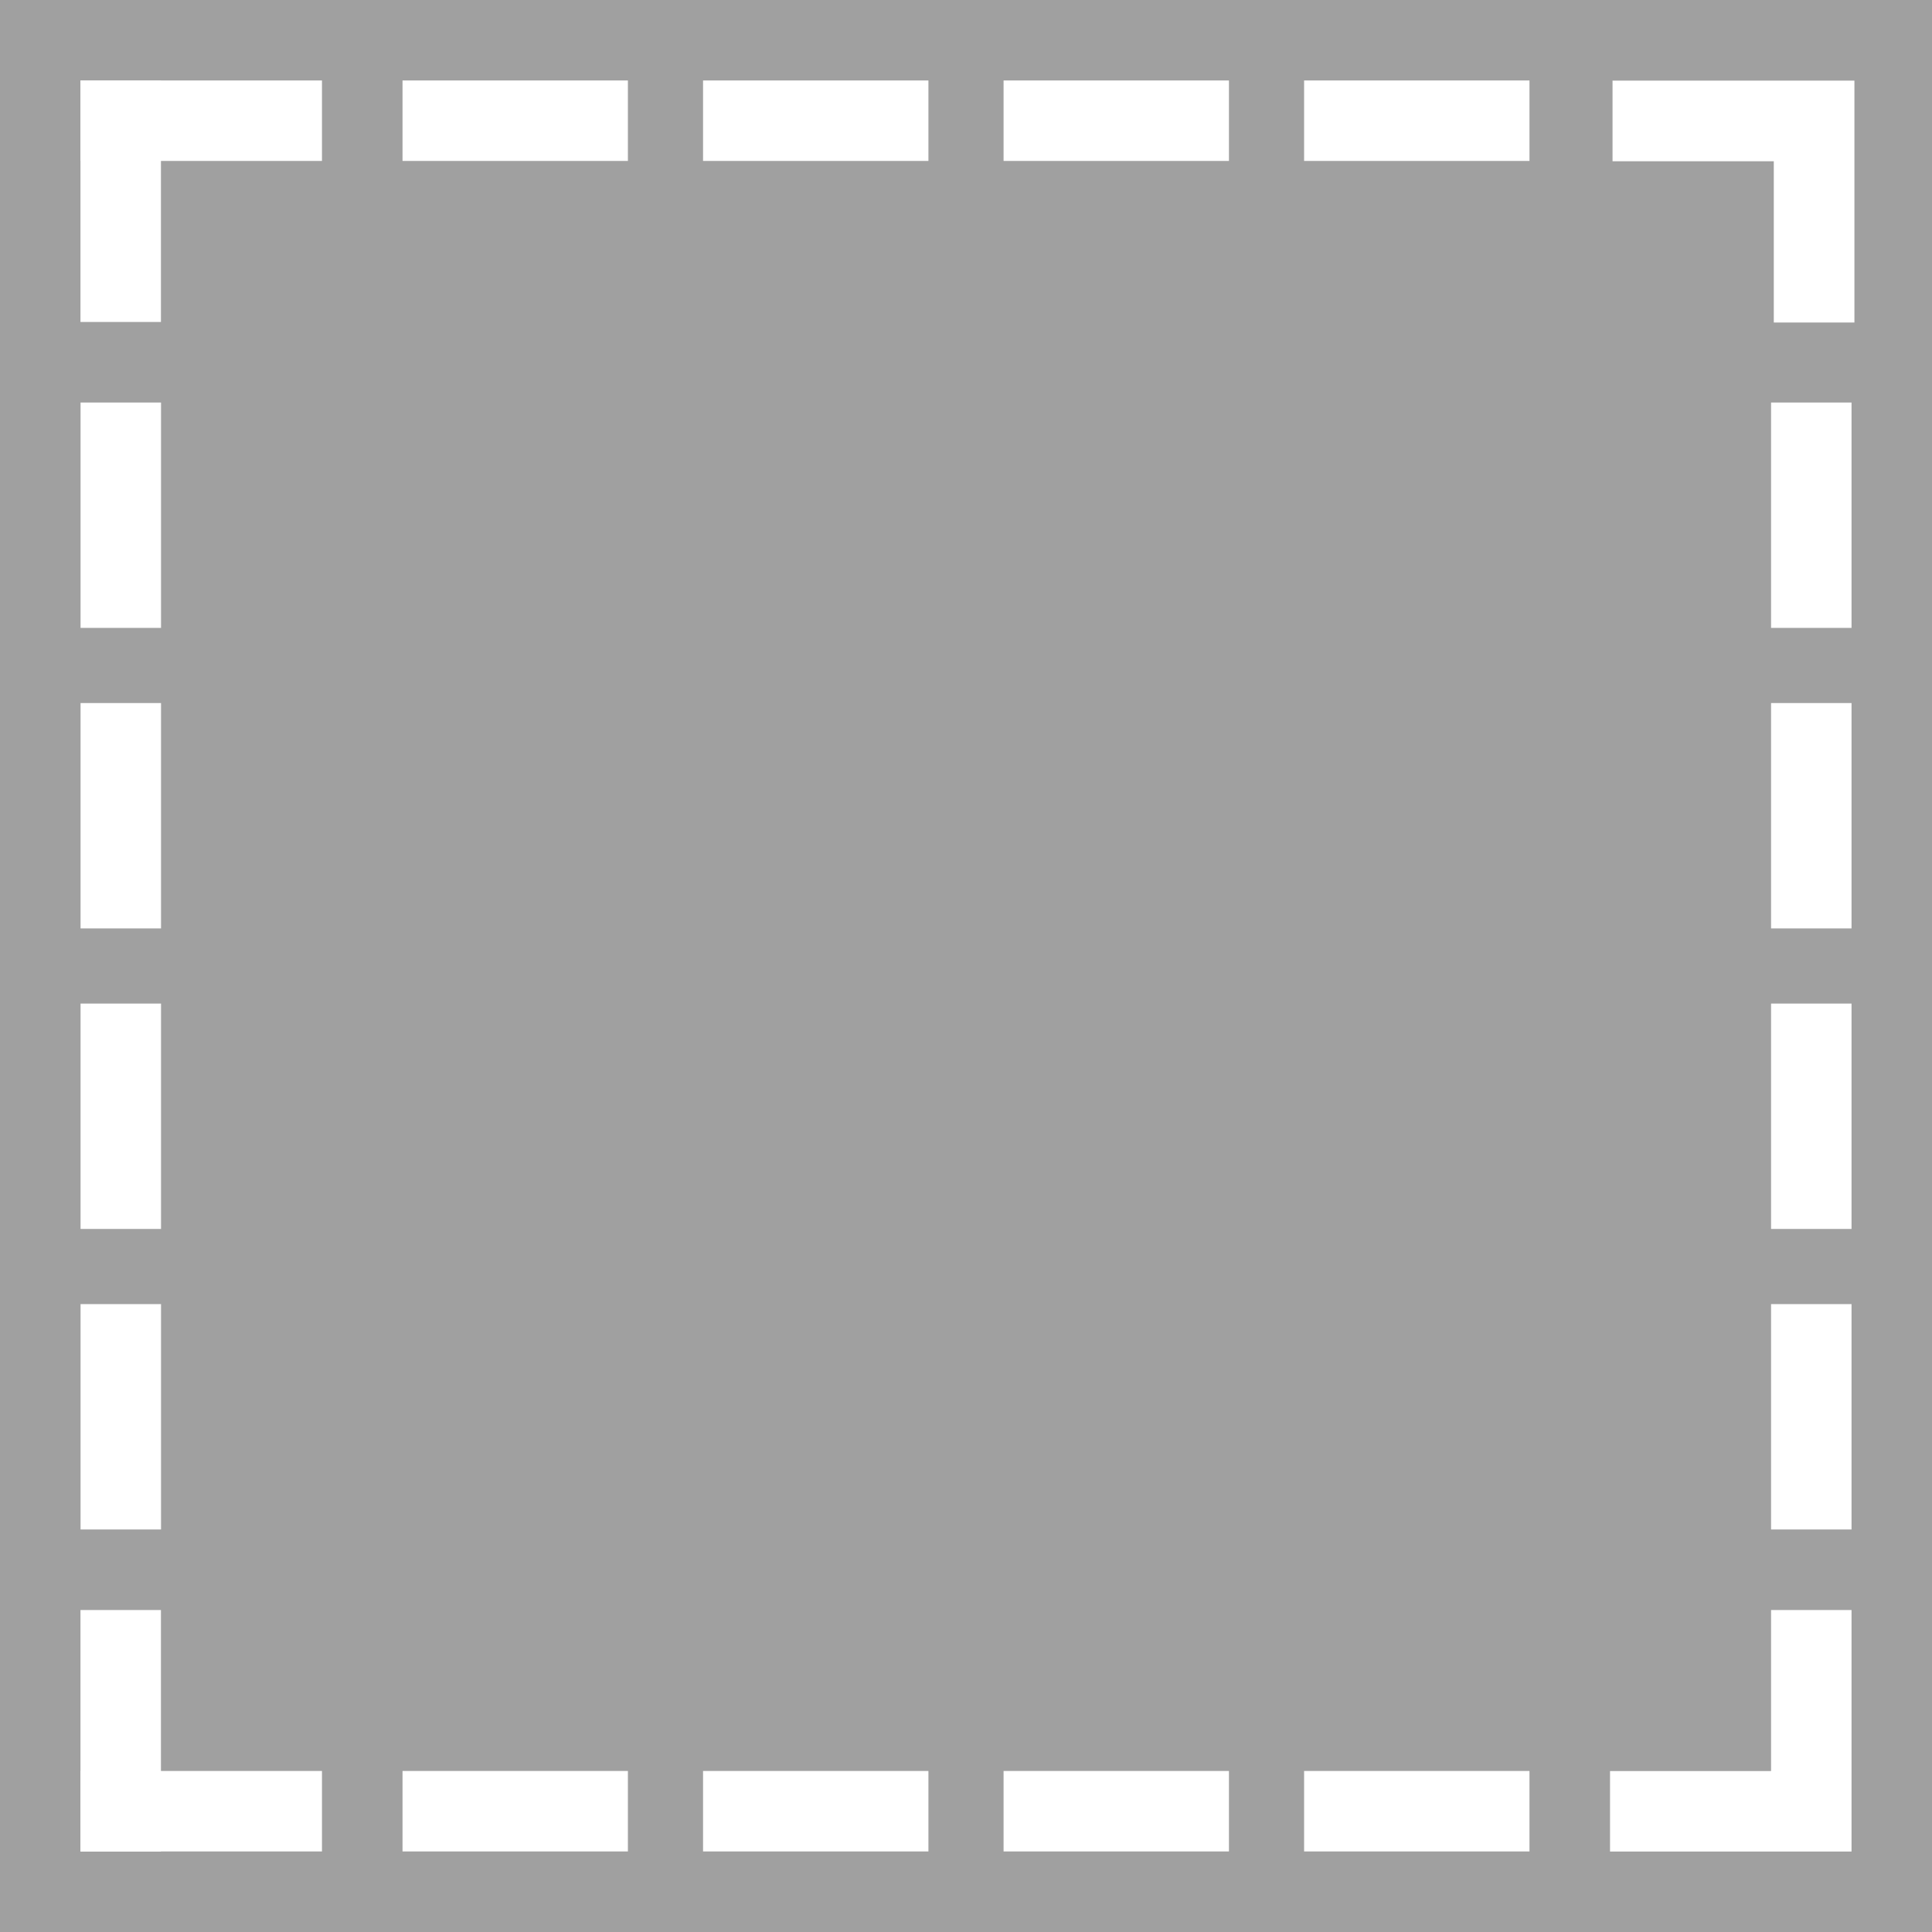 <?xml version="1.0" encoding="UTF-8" standalone="no"?>
<svg
   xmlns:dc="http://purl.org/dc/elements/1.1/"
   xmlns:cc="http://creativecommons.org/ns#"
   xmlns:rdf="http://www.w3.org/1999/02/22-rdf-syntax-ns#"
   xmlns:svg="http://www.w3.org/2000/svg"
   xmlns="http://www.w3.org/2000/svg"
   xmlns:sodipodi="http://sodipodi.sourceforge.net/DTD/sodipodi-0.dtd"
   xmlns:inkscape="http://www.inkscape.org/namespaces/inkscape"
   width="96"
   height="96"
   viewBox="0 0 25.4 25.4"
   version="1.1"
   id="svg8"
   inkscape:version="1.0 (4035a4fb49, 2020-05-01)"
   sodipodi:docname="panel_actions.svg">
  <defs
     id="defs2" />
  <sodipodi:namedview
     inkscape:pagecheckerboard="false"
     id="base"
     pagecolor="#ffffff"
     bordercolor="#666666"
     borderopacity="1.0"
     inkscape:pageopacity="1"
     inkscape:pageshadow="2"
     inkscape:zoom="5.6"
     inkscape:cx="18.284599"
     inkscape:cy="11.90279"
     inkscape:document-units="px"
     inkscape:current-layer="layer1"
     inkscape:document-rotation="0"
     showgrid="false"
     units="px"
     inkscape:window-width="2160"
     inkscape:window-height="1346"
     inkscape:window-x="-11"
     inkscape:window-y="-11"
     inkscape:window-maximized="1" />
  <g
     inkscape:label="Layer 1"
     inkscape:groupmode="layer"
     id="layer1">
    <rect
       style="fill:#a0a0a0;fill-opacity:1;fill-rule:evenodd;stroke-width:2.358"
       id="rect840-0"
       width="25.4"
       height="25.4"
       x="-2.3764649e-07"
       y="-2.3764649e-07" />
    <path
       transform="scale(0.265)"
       d="M 80 4 L 80 8 L 88 8 L 88 16 L 92 16 L 92 8 L 92 4 L 88 4 L 80 4 z "
       style="fill:#ffffff;fill-opacity:1;fill-rule:evenodd;stroke-width:0.643"
       id="rect840-0-6" />
    <rect
       style="fill:#ffffff;fill-opacity:1;fill-rule:evenodd;stroke-width:0.17"
       id="rect840-0-6-2"
       width="1.058"
       height="3.175"
       x="1.058"
       y="1.058" />
    <rect
       y="23.283"
       x="1.058"
       height="1.058"
       width="3.175"
       id="rect840-0-6-2-2"
       style="fill:#ffffff;fill-opacity:1;fill-rule:evenodd;stroke-width:0.17" />
    <rect
       style="fill:#ffffff;fill-opacity:1;fill-rule:evenodd;stroke-width:0.17"
       id="rect840-0-6-2-2-9"
       width="3.175"
       height="1.058"
       x="1.058"
       y="1.058" />
    <rect
       y="21.167"
       x="1.058"
       height="3.175"
       width="1.058"
       id="rect840-0-6-2-9"
       style="fill:#ffffff;fill-opacity:1;fill-rule:evenodd;stroke-width:0.17" />
    <rect
       y="1.058"
       x="5.292"
       height="1.058"
       width="2.963"
       id="rect840-0-6-2-2-9-4"
       style="fill:#ffffff;fill-opacity:1;fill-rule:evenodd;stroke-width:0.164" />
    <rect
       style="fill:#ffffff;fill-opacity:1;fill-rule:evenodd;stroke-width:0.164"
       id="rect840-0-6-2-2-9-4-6"
       width="2.963"
       height="1.058"
       x="9.243"
       y="1.058" />
    <rect
       y="1.058"
       x="13.194"
       height="1.058"
       width="2.963"
       id="rect840-0-6-2-2-9-4-6-5"
       style="fill:#ffffff;fill-opacity:1;fill-rule:evenodd;stroke-width:0.164" />
    <rect
       style="fill:#ffffff;fill-opacity:1;fill-rule:evenodd;stroke-width:0.164"
       id="rect840-0-6-2-2-9-4-6-5-1"
       width="2.963"
       height="1.058"
       x="17.145"
       y="1.058" />
    <path
       id="rect840-0-6-8"
       style="fill:#ffffff;fill-opacity:1;fill-rule:evenodd;stroke-width:0.17"
       d="m 24.342,21.167 h -1.058 v 2.117 h -2.117 v 1.058 h 2.117 1.058 v -1.058 z" />
    <rect
       style="fill:#ffffff;fill-opacity:1;fill-rule:evenodd;stroke-width:0.164"
       id="rect840-0-6-2-2-9-4-1"
       width="2.963"
       height="1.058"
       x="5.292"
       y="23.283" />
    <rect
       y="23.283"
       x="9.243"
       height="1.058"
       width="2.963"
       id="rect840-0-6-2-2-9-4-6-58"
       style="fill:#ffffff;fill-opacity:1;fill-rule:evenodd;stroke-width:0.164" />
    <rect
       style="fill:#ffffff;fill-opacity:1;fill-rule:evenodd;stroke-width:0.164"
       id="rect840-0-6-2-2-9-4-6-5-0"
       width="2.963"
       height="1.058"
       x="13.194"
       y="23.283" />
    <rect
       y="23.283"
       x="17.145"
       height="1.058"
       width="2.963"
       id="rect840-0-6-2-2-9-4-6-5-1-1"
       style="fill:#ffffff;fill-opacity:1;fill-rule:evenodd;stroke-width:0.164" />
    <rect
       transform="rotate(90)"
       style="fill:#ffffff;fill-opacity:1;fill-rule:evenodd;stroke-width:0.164"
       id="rect840-0-6-2-2-9-4-9"
       width="2.963"
       height="1.058"
       x="5.292"
       y="-24.342" />
    <rect
       transform="rotate(90)"
       y="-24.342"
       x="9.243"
       height="1.058"
       width="2.963"
       id="rect840-0-6-2-2-9-4-6-2"
       style="fill:#ffffff;fill-opacity:1;fill-rule:evenodd;stroke-width:0.164" />
    <rect
       transform="rotate(90)"
       style="fill:#ffffff;fill-opacity:1;fill-rule:evenodd;stroke-width:0.164"
       id="rect840-0-6-2-2-9-4-6-5-18"
       width="2.963"
       height="1.058"
       x="13.194"
       y="-24.342" />
    <rect
       transform="rotate(90)"
       y="-24.342"
       x="17.145"
       height="1.058"
       width="2.963"
       id="rect840-0-6-2-2-9-4-6-5-1-9"
       style="fill:#ffffff;fill-opacity:1;fill-rule:evenodd;stroke-width:0.164" />
    <rect
       transform="rotate(90)"
       y="-2.117"
       x="5.292"
       height="1.058"
       width="2.963"
       id="rect840-0-6-2-2-9-4-1-5"
       style="fill:#ffffff;fill-opacity:1;fill-rule:evenodd;stroke-width:0.164" />
    <rect
       transform="rotate(90)"
       style="fill:#ffffff;fill-opacity:1;fill-rule:evenodd;stroke-width:0.164"
       id="rect840-0-6-2-2-9-4-6-58-3"
       width="2.963"
       height="1.058"
       x="9.243"
       y="-2.117" />
    <rect
       transform="rotate(90)"
       y="-2.117"
       x="13.194"
       height="1.058"
       width="2.963"
       id="rect840-0-6-2-2-9-4-6-5-0-0"
       style="fill:#ffffff;fill-opacity:1;fill-rule:evenodd;stroke-width:0.164" />
    <rect
       transform="rotate(90)"
       style="fill:#ffffff;fill-opacity:1;fill-rule:evenodd;stroke-width:0.164"
       id="rect840-0-6-2-2-9-4-6-5-1-1-2"
       width="2.963"
       height="1.058"
       x="17.145"
       y="-2.117" />
  </g>
</svg>
